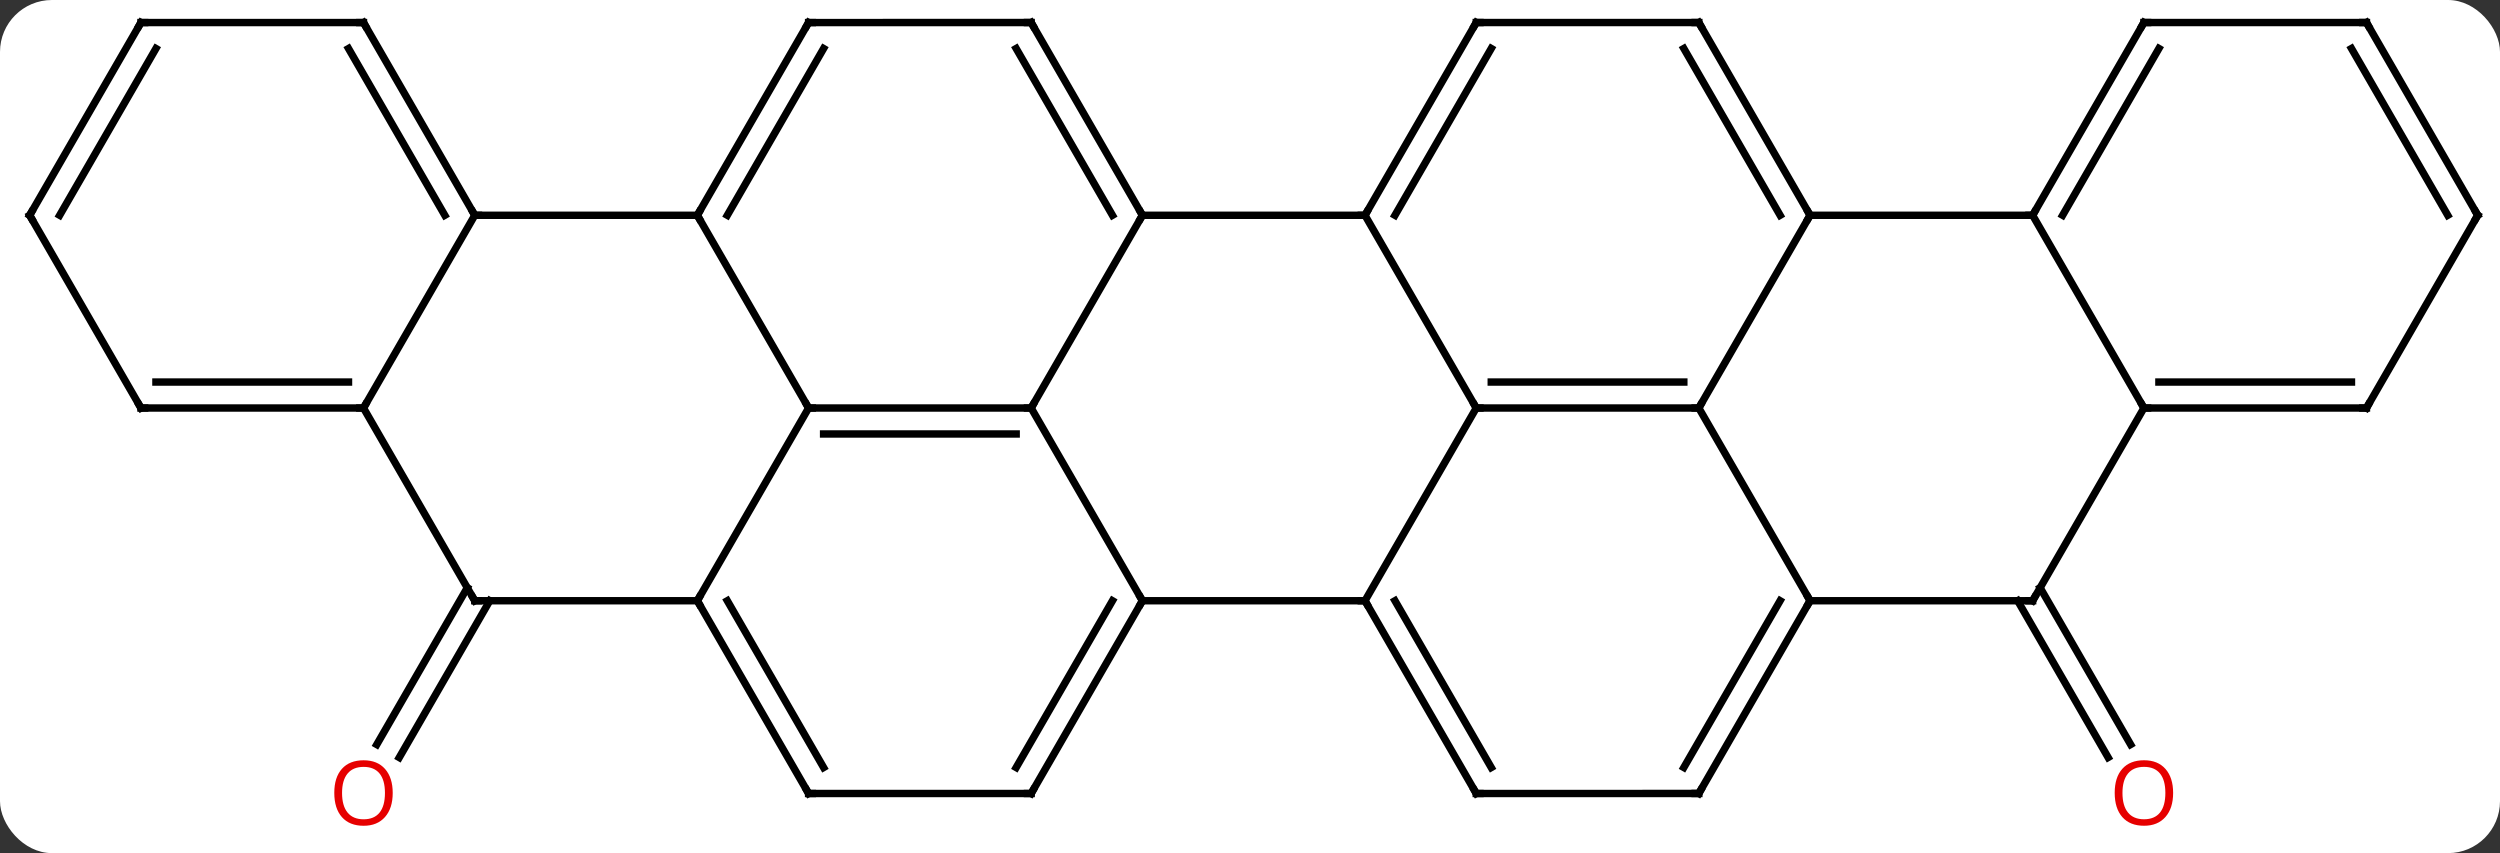 <svg width="337" viewBox="0 0 337 115" style="fill-opacity:1; color-rendering:auto; color-interpolation:auto; text-rendering:auto; stroke:black; stroke-linecap:square; stroke-miterlimit:10; shape-rendering:auto; stroke-opacity:1; fill:black; stroke-dasharray:none; font-weight:normal; stroke-width:1; font-family:'Open Sans'; font-style:normal; stroke-linejoin:miter; font-size:12; stroke-dashoffset:0; image-rendering:auto;" height="115" class="cas-substance-image" xmlns:xlink="http://www.w3.org/1999/xlink" xmlns="http://www.w3.org/2000/svg"><rect x="0" y="0" width="337" height="115" fill="#333333" stroke="none"/><svg class="cas-substance-single-component"><rect y="0" x="0" width="337" stroke="none" ry="7" rx="7" height="115" fill="white" class="cas-substance-group"/><svg y="0" x="0" width="337" viewBox="0 0 337 115" style="fill:black;" height="115" class="cas-substance-single-component-image"><svg><g><g transform="translate(169,55)" style="text-rendering:geometricPrecision; color-rendering:optimizeQuality; color-interpolation:linearRGB; stroke-linecap:butt; image-rendering:optimizeQuality;"><line y2="25.98" y1="47.116" x2="-102.979" x1="-115.181" style="fill:none;"/><line y2="24.23" y1="45.366" x2="-106.01" x1="-118.212" style="fill:none;"/><line y2="24.23" y1="45.357" x2="106.01" x1="118.209" style="fill:none;"/><line y2="25.98" y1="47.107" x2="102.979" x1="115.177" style="fill:none;"/><line y2="0" y1="0" x2="-60" x1="-30" style="fill:none;"/><line y2="3.5" y1="3.5" x2="-57.979" x1="-32.021" style="fill:none;"/><line y2="-25.98" y1="0" x2="-15" x1="-30" style="fill:none;"/><line y2="25.98" y1="0" x2="-15" x1="-30" style="fill:none;"/><line y2="-25.98" y1="0" x2="-75" x1="-60" style="fill:none;"/><line y2="25.98" y1="0" x2="-75" x1="-60" style="fill:none;"/><line y2="-25.98" y1="-25.98" x2="15" x1="-15" style="fill:none;"/><line y2="-51.963" y1="-25.98" x2="-30" x1="-15" style="fill:none;"/><line y2="-48.463" y1="-25.98" x2="-32.021" x1="-19.041" style="fill:none;"/><line y2="25.98" y1="25.98" x2="15" x1="-15" style="fill:none;"/><line y2="51.963" y1="25.98" x2="-30" x1="-15" style="fill:none;"/><line y2="48.463" y1="25.98" x2="-32.021" x1="-19.041" style="fill:none;"/><line y2="-25.98" y1="-25.98" x2="-105" x1="-75" style="fill:none;"/><line y2="-51.96" y1="-25.98" x2="-60" x1="-75" style="fill:none;"/><line y2="-48.46" y1="-25.98" x2="-57.979" x1="-70.959" style="fill:none;"/><line y2="25.98" y1="25.98" x2="-105" x1="-75" style="fill:none;"/><line y2="51.963" y1="25.98" x2="-60" x1="-75" style="fill:none;"/><line y2="48.463" y1="25.98" x2="-57.979" x1="-70.959" style="fill:none;"/><line y2="0" y1="-25.98" x2="30" x1="15" style="fill:none;"/><line y2="-51.963" y1="-25.98" x2="30" x1="15" style="fill:none;"/><line y2="-48.463" y1="-25.98" x2="32.021" x1="19.041" style="fill:none;"/><line y2="-51.96" y1="-51.963" x2="-60" x1="-30" style="fill:none;"/><line y2="0" y1="25.98" x2="30" x1="15" style="fill:none;"/><line y2="51.963" y1="25.98" x2="30" x1="15" style="fill:none;"/><line y2="48.463" y1="25.98" x2="32.021" x1="19.041" style="fill:none;"/><line y2="51.963" y1="51.963" x2="-60" x1="-30" style="fill:none;"/><line y2="0" y1="-25.98" x2="-120" x1="-105" style="fill:none;"/><line y2="-51.96" y1="-25.98" x2="-120" x1="-105" style="fill:none;"/><line y2="-48.46" y1="-25.98" x2="-122.021" x1="-109.041" style="fill:none;"/><line y2="0" y1="25.98" x2="-120" x1="-105" style="fill:none;"/><line y2="0" y1="0" x2="60" x1="30" style="fill:none;"/><line y2="-3.5" y1="-3.5" x2="57.979" x1="32.021" style="fill:none;"/><line y2="-51.963" y1="-51.963" x2="60" x1="30" style="fill:none;"/><line y2="51.96" y1="51.963" x2="60" x1="30" style="fill:none;"/><line y2="0" y1="0" x2="-150" x1="-120" style="fill:none;"/><line y2="-3.5" y1="-3.5" x2="-147.979" x1="-122.021" style="fill:none;"/><line y2="-51.96" y1="-51.96" x2="-150" x1="-120" style="fill:none;"/><line y2="-25.98" y1="0" x2="75" x1="60" style="fill:none;"/><line y2="25.98" y1="0" x2="75" x1="60" style="fill:none;"/><line y2="-25.98" y1="-51.963" x2="75" x1="60" style="fill:none;"/><line y2="-25.98" y1="-48.463" x2="70.959" x1="57.979" style="fill:none;"/><line y2="25.98" y1="51.96" x2="75" x1="60" style="fill:none;"/><line y2="25.98" y1="48.46" x2="70.959" x1="57.979" style="fill:none;"/><line y2="-25.98" y1="0" x2="-165" x1="-150" style="fill:none;"/><line y2="-25.98" y1="-51.96" x2="-165" x1="-150" style="fill:none;"/><line y2="-25.98" y1="-48.46" x2="-160.958" x1="-147.979" style="fill:none;"/><line y2="-25.98" y1="-25.98" x2="105" x1="75" style="fill:none;"/><line y2="25.98" y1="25.98" x2="105" x1="75" style="fill:none;"/><line y2="0" y1="-25.98" x2="120" x1="105" style="fill:none;"/><line y2="-51.963" y1="-25.98" x2="120" x1="105" style="fill:none;"/><line y2="-48.463" y1="-25.98" x2="122.021" x1="109.041" style="fill:none;"/><line y2="0" y1="25.98" x2="120" x1="105" style="fill:none;"/><line y2="0" y1="0" x2="150" x1="120" style="fill:none;"/><line y2="-3.5" y1="-3.5" x2="147.979" x1="122.021" style="fill:none;"/><line y2="-51.963" y1="-51.963" x2="150" x1="120" style="fill:none;"/><line y2="-25.98" y1="0" x2="165" x1="150" style="fill:none;"/><line y2="-25.98" y1="-51.963" x2="165" x1="150" style="fill:none;"/><line y2="-25.98" y1="-48.463" x2="160.958" x1="147.979" style="fill:none;"/></g><g transform="translate(169,55)" style="fill:rgb(230,0,0); text-rendering:geometricPrecision; color-rendering:optimizeQuality; image-rendering:optimizeQuality; font-family:'Open Sans'; stroke:rgb(230,0,0); color-interpolation:linearRGB;"><path style="stroke:none;" d="M-116.062 51.893 Q-116.062 53.955 -117.102 55.135 Q-118.141 56.315 -119.984 56.315 Q-121.875 56.315 -122.906 55.151 Q-123.938 53.986 -123.938 51.877 Q-123.938 49.783 -122.906 48.635 Q-121.875 47.486 -119.984 47.486 Q-118.125 47.486 -117.094 48.658 Q-116.062 49.83 -116.062 51.893 ZM-122.891 51.893 Q-122.891 53.627 -122.148 54.533 Q-121.406 55.44 -119.984 55.44 Q-118.562 55.44 -117.836 54.541 Q-117.109 53.643 -117.109 51.893 Q-117.109 50.158 -117.836 49.268 Q-118.562 48.377 -119.984 48.377 Q-121.406 48.377 -122.148 49.276 Q-122.891 50.174 -122.891 51.893 Z"/><path style="stroke:none;" d="M123.938 51.89 Q123.938 53.952 122.898 55.132 Q121.859 56.312 120.016 56.312 Q118.125 56.312 117.094 55.148 Q116.062 53.983 116.062 51.874 Q116.062 49.78 117.094 48.632 Q118.125 47.483 120.016 47.483 Q121.875 47.483 122.906 48.655 Q123.938 49.827 123.938 51.89 ZM117.109 51.89 Q117.109 53.624 117.852 54.53 Q118.594 55.437 120.016 55.437 Q121.438 55.437 122.164 54.538 Q122.891 53.64 122.891 51.89 Q122.891 50.155 122.164 49.265 Q121.438 48.374 120.016 48.374 Q118.594 48.374 117.852 49.273 Q117.109 50.171 117.109 51.89 Z"/></g><g transform="translate(169,55)" style="stroke-linecap:butt; text-rendering:geometricPrecision; color-rendering:optimizeQuality; image-rendering:optimizeQuality; font-family:'Open Sans'; color-interpolation:linearRGB; stroke-miterlimit:5;"><path style="fill:none;" d="M-30.5 -0 L-30 0 L-29.75 -0.433"/><path style="fill:none;" d="M-59.5 0 L-60 0 L-60.25 -0.433"/><path style="fill:none;" d="M-15.25 -26.413 L-15 -25.98 L-15.25 -25.547"/><path style="fill:none;" d="M-15.25 26.413 L-15 25.98 L-15.25 25.547"/><path style="fill:none;" d="M-74.75 -26.413 L-75 -25.98 L-74.75 -25.547"/><path style="fill:none;" d="M-74.75 26.413 L-75 25.98 L-74.75 25.547"/><path style="fill:none;" d="M15.25 -26.413 L15 -25.98 L14.5 -25.98"/><path style="fill:none;" d="M-29.75 -51.53 L-30 -51.963 L-30.5 -51.963"/><path style="fill:none;" d="M15.25 26.413 L15 25.98 L14.5 25.98"/><path style="fill:none;" d="M-29.75 51.53 L-30 51.963 L-30.5 51.963"/><path style="fill:none;" d="M-105.25 -26.413 L-105 -25.98 L-104.5 -25.98"/><path style="fill:none;" d="M-60.25 -51.527 L-60 -51.96 L-59.5 -51.96"/><path style="fill:none;" d="M-104.5 25.98 L-105 25.98 L-105.25 25.547"/><path style="fill:none;" d="M-60.25 51.53 L-60 51.963 L-59.5 51.963"/><path style="fill:none;" d="M30.5 0 L30 0 L29.75 -0.433"/><path style="fill:none;" d="M29.75 -51.53 L30 -51.963 L30.5 -51.963"/><path style="fill:none;" d="M29.75 51.53 L30 51.963 L30.5 51.963"/><path style="fill:none;" d="M-120.5 -0 L-120 0 L-119.75 -0.433"/><path style="fill:none;" d="M-119.75 -51.527 L-120 -51.96 L-120.5 -51.96"/><path style="fill:none;" d="M59.5 -0 L60 0 L60.25 -0.433"/><path style="fill:none;" d="M59.5 -51.963 L60 -51.963 L60.25 -51.53"/><path style="fill:none;" d="M59.5 51.96 L60 51.96 L60.25 51.527"/><path style="fill:none;" d="M-149.5 0 L-150 0 L-150.25 -0.433"/><path style="fill:none;" d="M-149.5 -51.96 L-150 -51.96 L-150.25 -51.527"/><path style="fill:none;" d="M74.75 -26.413 L75 -25.98 L74.75 -25.547"/><path style="fill:none;" d="M74.75 26.413 L75 25.98 L74.75 25.547"/><path style="fill:none;" d="M-164.75 -25.547 L-165 -25.98 L-164.75 -26.413"/><path style="fill:none;" d="M105.25 -26.413 L105 -25.98 L104.5 -25.98"/><path style="fill:none;" d="M104.5 25.98 L105 25.98 L105.25 25.547"/><path style="fill:none;" d="M120.5 0 L120 0 L119.75 -0.433"/><path style="fill:none;" d="M119.75 -51.53 L120 -51.963 L120.5 -51.963"/><path style="fill:none;" d="M149.5 -0 L150 0 L150.25 -0.433"/><path style="fill:none;" d="M149.5 -51.963 L150 -51.963 L150.25 -51.53"/><path style="fill:none;" d="M164.75 -25.547 L165 -25.98 L164.75 -26.413"/></g></g></svg></svg></svg></svg>